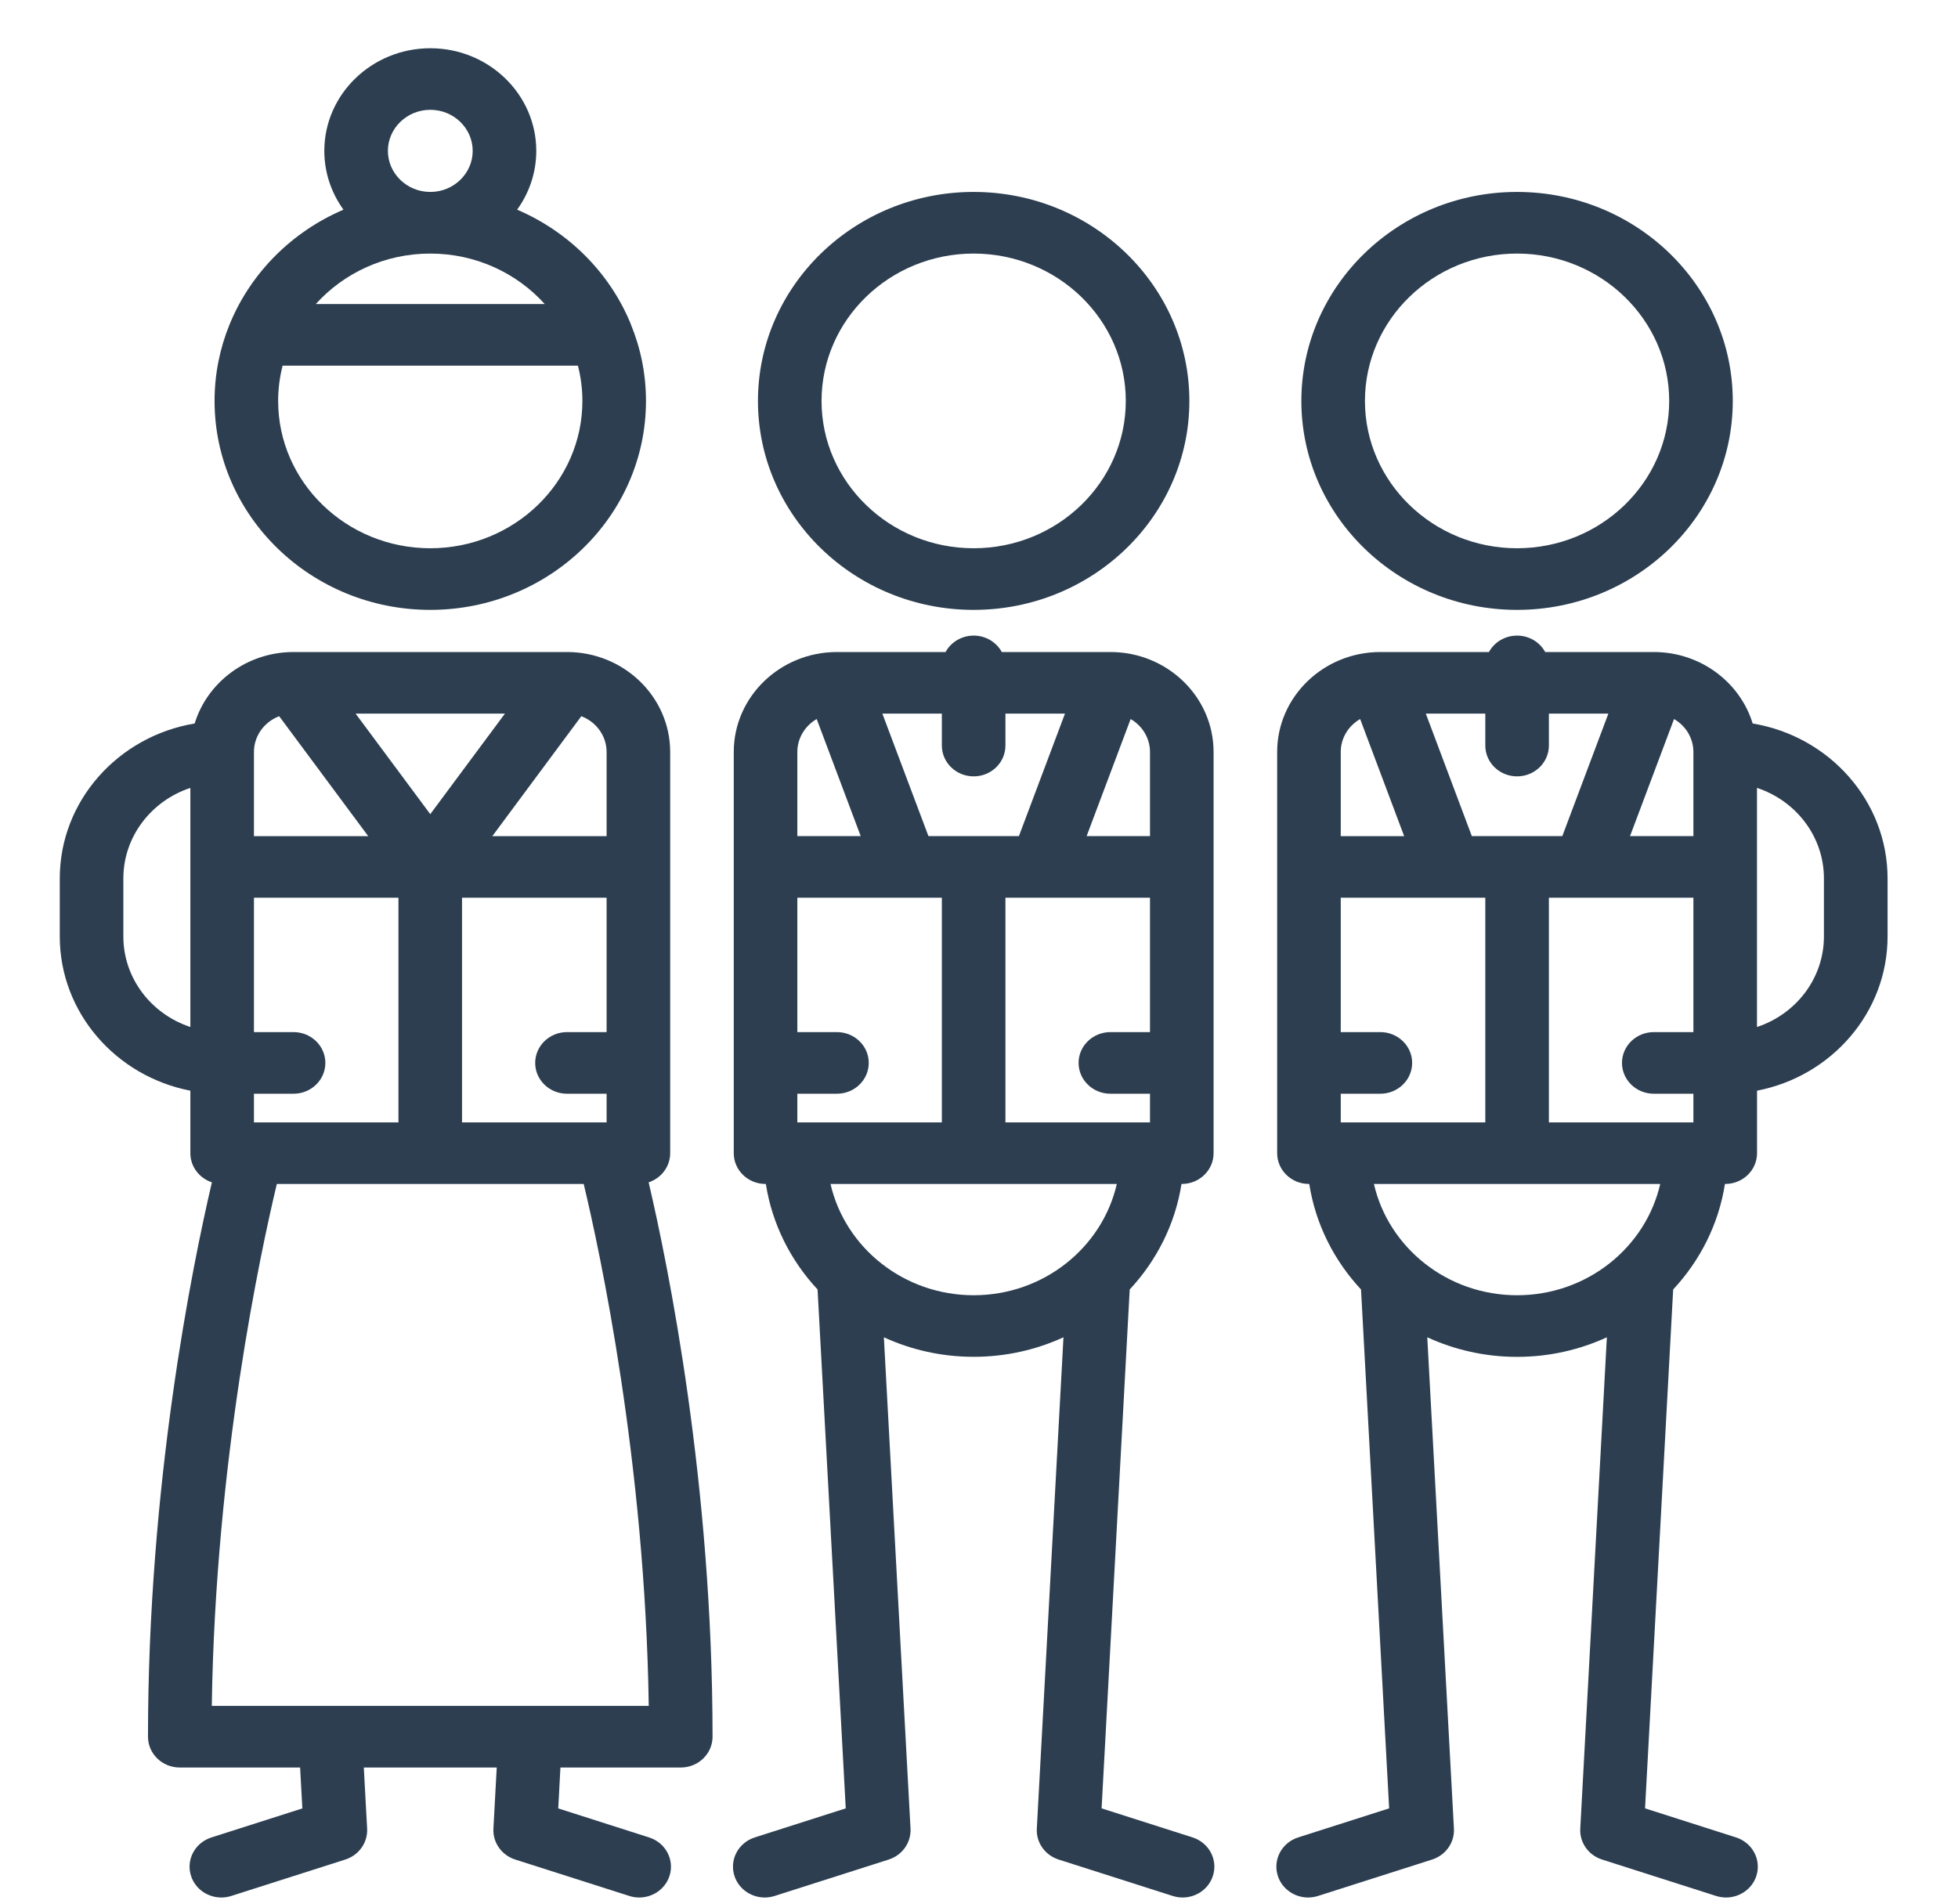 <svg width="36" height="35" viewBox="0 0 36 35" fill="none" xmlns="http://www.w3.org/2000/svg">
<g clip-path="url(#clip0_113_5609)">
<path d="M21.926 33.782L20.254 33.248L20.771 23.708C21.266 23.176 21.607 22.508 21.723 21.768H21.729C22.051 21.768 22.313 21.515 22.313 21.202V19.544C22.313 19.541 22.313 15.939 22.313 15.939V13.826C22.313 12.812 21.462 11.988 20.416 11.988H18.419C18.321 11.808 18.126 11.686 17.902 11.686C17.678 11.686 17.483 11.808 17.385 11.988H15.388C14.342 11.988 13.491 12.812 13.491 13.826V15.939V21.202C13.491 21.515 13.752 21.768 14.075 21.768H14.081C14.197 22.508 14.537 23.176 15.032 23.708L15.55 33.248L13.878 33.782C13.571 33.88 13.405 34.2 13.506 34.497C13.587 34.736 13.816 34.887 14.061 34.887C14.122 34.887 14.183 34.877 14.244 34.858L16.34 34.189C16.59 34.109 16.754 33.876 16.741 33.621L16.251 24.587C16.752 24.817 17.312 24.946 17.902 24.946C18.492 24.946 19.052 24.817 19.553 24.587L19.063 33.621C19.049 33.876 19.214 34.109 19.464 34.189L21.56 34.858C21.621 34.877 21.682 34.887 21.743 34.887C21.989 34.887 22.217 34.736 22.298 34.497C22.399 34.2 22.233 33.88 21.926 33.782ZM15.27 21.768H20.534C20.266 22.937 19.188 23.814 17.902 23.814C16.616 23.814 15.538 22.937 15.27 21.768ZM14.66 20.636V20.109H15.388C15.711 20.109 15.973 19.855 15.973 19.542C15.973 19.23 15.711 18.976 15.388 18.976H14.66V16.505H17.317V20.636H14.66ZM17.902 14.274C18.225 14.274 18.486 14.02 18.486 13.707V13.12H19.581L18.734 15.372H17.07L16.223 13.12H17.317V13.707C17.317 14.02 17.579 14.274 17.902 14.274ZM21.144 18.976H20.416C20.093 18.976 19.831 19.23 19.831 19.542C19.831 19.855 20.093 20.109 20.416 20.109H21.144V20.636H18.486V16.505H21.144V18.976ZM21.144 15.372H19.979L20.788 13.22C21.001 13.343 21.144 13.569 21.144 13.826L21.144 15.372ZM15.016 13.22L15.825 15.372H14.66V13.826C14.66 13.568 14.803 13.343 15.016 13.22Z" fill="#2C3E50"/>
<path d="M17.901 11.213C20.089 11.213 21.868 9.49 21.868 7.372C21.868 5.253 20.089 3.529 17.901 3.529C15.715 3.529 13.936 5.253 13.936 7.372C13.936 9.49 15.715 11.213 17.901 11.213ZM15.105 7.372C15.105 5.877 16.36 4.662 17.901 4.662C19.444 4.662 20.699 5.877 20.699 7.372C20.699 8.865 19.444 10.08 17.901 10.08C16.36 10.08 15.105 8.865 15.105 7.372Z" fill="#2C3E50"/>
<path d="M27.892 11.213C30.08 11.213 31.859 9.49 31.859 7.372C31.859 5.253 30.08 3.529 27.892 3.529C25.706 3.529 23.927 5.253 23.927 7.372C23.927 9.49 25.706 11.213 27.892 11.213ZM25.096 7.372C25.096 5.877 26.351 4.662 27.892 4.662C29.435 4.662 30.69 5.877 30.69 7.372C30.69 8.865 29.435 10.08 27.892 10.08C26.351 10.08 25.096 8.865 25.096 7.372Z" fill="#2C3E50"/>
<path d="M32.225 13.302C31.992 12.543 31.265 11.988 30.407 11.988H28.41C28.312 11.808 28.117 11.686 27.893 11.686C27.669 11.686 27.474 11.808 27.376 11.988H25.379C24.333 11.988 23.482 12.812 23.482 13.826V15.939V21.202C23.482 21.515 23.744 21.768 24.067 21.768H24.072C24.188 22.508 24.529 23.177 25.024 23.708L25.541 33.248L23.869 33.782C23.562 33.88 23.396 34.2 23.497 34.498C23.578 34.736 23.807 34.887 24.052 34.887C24.113 34.887 24.174 34.877 24.235 34.858L26.331 34.189C26.581 34.109 26.746 33.876 26.732 33.621L26.242 24.587C26.743 24.817 27.303 24.947 27.893 24.947C28.484 24.947 29.043 24.817 29.544 24.587L29.055 33.621C29.041 33.876 29.205 34.109 29.456 34.189L31.551 34.858C31.612 34.877 31.674 34.887 31.735 34.887C31.98 34.887 32.209 34.736 32.29 34.498C32.391 34.2 32.224 33.88 31.918 33.782L30.246 33.248L30.763 23.708C31.258 23.177 31.599 22.508 31.715 21.768H31.72C32.043 21.768 32.305 21.515 32.305 21.202V20.053C33.672 19.789 34.705 18.618 34.705 17.217V16.151C34.705 14.724 33.631 13.535 32.225 13.302ZM27.893 23.814C26.607 23.814 25.529 22.937 25.261 21.768H30.525C30.257 22.937 29.179 23.814 27.893 23.814ZM30.407 20.109H31.135V20.636H28.478V16.505H31.135V18.976H30.407C30.084 18.976 29.822 19.23 29.822 19.542C29.822 19.855 30.084 20.109 30.407 20.109ZM27.893 14.274C28.216 14.274 28.478 14.02 28.478 13.707V13.12H29.572L28.725 15.372H27.061L26.215 13.12H27.309V13.707C27.309 14.02 27.57 14.274 27.893 14.274ZM31.135 15.372H29.97L30.779 13.22C30.992 13.343 31.135 13.568 31.135 13.826V15.372H31.135ZM24.651 20.636V20.109H25.379C25.702 20.109 25.964 19.855 25.964 19.542C25.964 19.23 25.702 18.976 25.379 18.976H24.651V16.505H27.309V20.636H24.651ZM25.008 13.22L25.817 15.373H24.651V13.826C24.651 13.568 24.794 13.343 25.008 13.22ZM33.535 17.217C33.535 17.989 33.02 18.646 32.304 18.882V15.939V14.486C33.02 14.722 33.535 15.379 33.535 16.151V17.217Z" fill="#2C3E50"/>
<path d="M12.322 21.202V15.939V13.826C12.322 12.812 11.471 11.988 10.425 11.988H5.397C4.539 11.988 3.812 12.543 3.579 13.302C2.173 13.536 1.099 14.724 1.099 16.151V17.217C1.099 18.618 2.133 19.789 3.5 20.053V21.202C3.5 21.451 3.666 21.662 3.896 21.738C3.534 23.285 2.721 27.278 2.721 31.931C2.721 32.243 2.982 32.497 3.305 32.497H5.518L5.559 33.249L3.887 33.783C3.58 33.881 3.414 34.201 3.515 34.498C3.596 34.736 3.824 34.887 4.07 34.887C4.13 34.887 4.192 34.878 4.253 34.858L6.349 34.189C6.599 34.109 6.763 33.877 6.75 33.621L6.689 32.497H9.133L9.072 33.621C9.059 33.877 9.223 34.109 9.473 34.189L11.569 34.858C11.63 34.878 11.691 34.887 11.752 34.887C11.998 34.887 12.226 34.736 12.307 34.498C12.408 34.201 12.242 33.881 11.935 33.783L10.264 33.249L10.304 32.497H12.517C12.84 32.497 13.101 32.243 13.101 31.931C13.101 27.278 12.288 23.285 11.926 21.738C12.156 21.662 12.322 21.451 12.322 21.202ZM3.894 31.364C3.96 26.87 4.792 23.014 5.09 21.768H10.732C11.03 23.014 11.862 26.87 11.928 31.364H3.894ZM5.397 18.976H4.669V16.505H7.326V20.636H4.669V20.109H5.397C5.72 20.109 5.982 19.855 5.982 19.543C5.982 19.23 5.72 18.976 5.397 18.976ZM7.911 14.969L6.538 13.12H9.284L7.911 14.969ZM5.133 13.168L6.77 15.373H4.669V13.826C4.669 13.527 4.862 13.271 5.133 13.168ZM11.153 20.636H8.495V16.505H11.153V18.976H10.425C10.102 18.976 9.84 19.23 9.84 19.543C9.84 19.855 10.102 20.109 10.425 20.109H11.153V20.636ZM11.153 15.373H9.052L10.688 13.168C10.96 13.271 11.153 13.527 11.153 13.826V15.373ZM2.268 17.217V16.151C2.268 15.38 2.784 14.723 3.5 14.486V15.939V18.882C2.784 18.646 2.268 17.989 2.268 17.217Z" fill="#2C3E50"/>
<path d="M3.945 7.372C3.945 9.49 5.724 11.213 7.911 11.213C10.098 11.213 11.877 9.49 11.877 7.372C11.877 6.874 11.778 6.399 11.599 5.963C11.595 5.951 11.59 5.939 11.585 5.927C11.197 5.003 10.448 4.257 9.508 3.855C9.729 3.549 9.86 3.176 9.86 2.774C9.86 1.734 8.986 0.887 7.912 0.887C6.837 0.887 5.963 1.734 5.963 2.774C5.963 3.176 6.094 3.549 6.315 3.855C5.375 4.257 4.626 5.002 4.237 5.927C4.231 5.939 4.226 5.952 4.221 5.965C4.043 6.401 3.945 6.875 3.945 7.372ZM7.132 2.774C7.132 2.358 7.482 2.019 7.912 2.019C8.341 2.019 8.691 2.358 8.691 2.774C8.691 3.189 8.343 3.527 7.916 3.529C7.914 3.529 7.913 3.529 7.911 3.529C7.91 3.529 7.909 3.529 7.908 3.529C7.48 3.527 7.132 3.189 7.132 2.774ZM7.911 4.662C8.75 4.662 9.503 5.022 10.016 5.59H5.806C6.319 5.022 7.072 4.662 7.911 4.662ZM7.911 10.08C6.369 10.08 5.114 8.865 5.114 7.372C5.114 7.148 5.143 6.931 5.196 6.723H10.626C10.679 6.931 10.708 7.148 10.708 7.372C10.708 8.865 9.453 10.08 7.911 10.08Z" fill="#2C3E50"/>
</g>
<defs>
<clipPath id="clip0_113_5609">
<rect width="35.099" height="34" fill="white" transform="translate(0.353 0.887)"/>
</clipPath>
</defs>
</svg>
